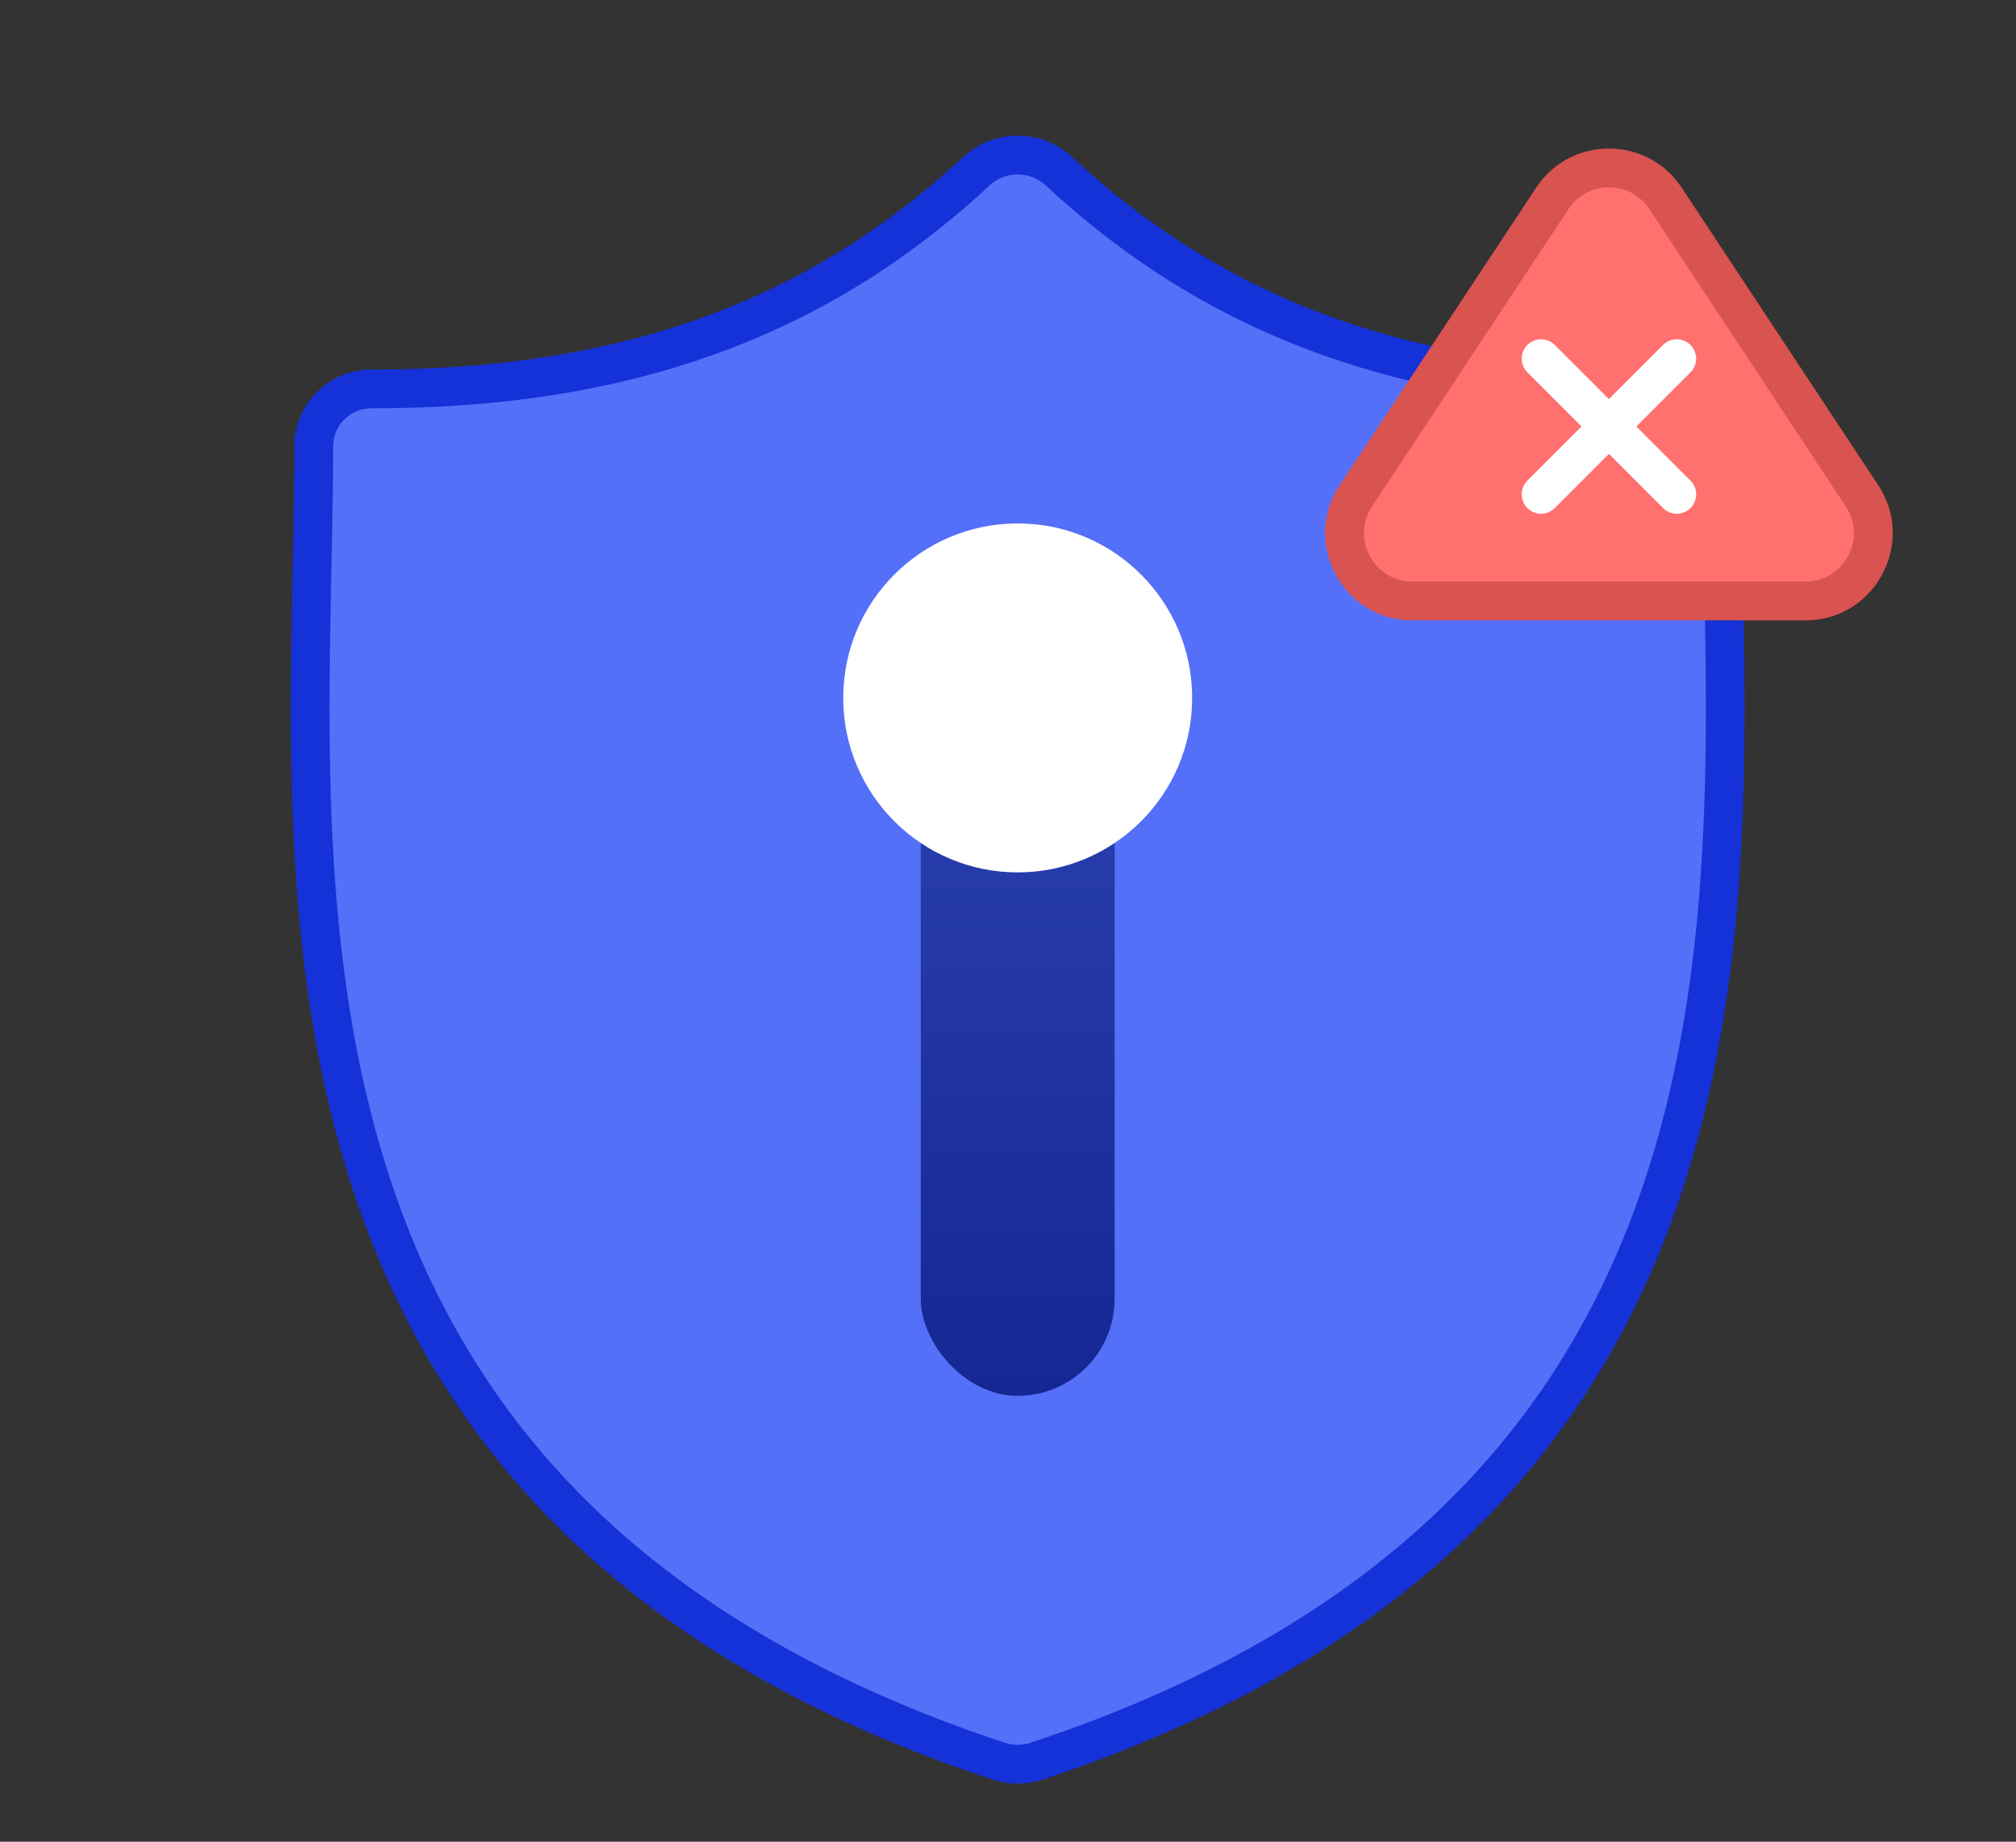 <svg xmlns="http://www.w3.org/2000/svg" width="208" height="190" viewBox="0 0 208 190">
    <rect x="0" y="0" width="208" height="190" fill="#333333" stroke="none"/>
    <defs>
        <linearGradient id="linear-gradient" x1=".5" x2=".5" y2="1" gradientUnits="objectBoundingBox">
            <stop offset="0" stop-color="#3248ba"/>
            <stop offset="1" stop-color="#142792"/>
        </linearGradient>
        <style>
            .cls-6{stroke-width:4px;fill:none;stroke:#fff;stroke-linecap:round}
        </style>
    </defs>
    <g id="img_access_error" data-name="img_access error" transform="translate(-856 -490)">
        <g id="그룹_6362" data-name="그룹 6362" transform="translate(-164 -8)">
            <path id="패스_4269" data-name="패스 4269" d="M652.383 140.875c-.087-4.482-.174-8.715-.174-12.809a5.949 5.949 0 0 0-6.081-5.81c-26.005 0-45.813-7.138-62.319-22.474a6.277 6.277 0 0 0-8.475 0c-16.508 15.336-36.307 22.474-62.311 22.474a5.95 5.95 0 0 0-6.081 5.81c0 4.094-.087 8.337-.183 12.819-.831 41.7-1.97 98.822 70.823 122.929a6.29 6.29 0 0 0 3.977 0c72.802-24.108 71.664-81.228 70.824-122.939z" transform="translate(545.428 415.864)" style="stroke-width:4px;fill:#5470f8;stroke:#1531d8"/>
            <rect id="사각형_10231" data-name="사각형 10231" width="20" height="90" rx="10" transform="translate(1115 552)" style="fill:url(#linear-gradient)"/>
            <circle id="타원_1043" data-name="타원 1043" cx="18" cy="18" r="18" transform="translate(1107 552)" style="fill:#fff"/>
            <g id="그룹_6360" data-name="그룹 6360" transform="translate(160 24)">
                <g id="다각형_12" data-name="다각형 12" style="fill:#ff706e">
                    <path d="M57.267 54H16.733c-2.619 0-4.924-1.377-6.164-3.684-1.241-2.307-1.12-4.99.324-7.175L31.16 12.468a6.902 6.902 0 0 1 2.6-2.357A7.06 7.06 0 0 1 37 9.326a7.06 7.06 0 0 1 3.24.785 6.902 6.902 0 0 1 2.6 2.357L63.107 43.14c1.444 2.186 1.565 4.868.324 7.175C62.191 52.623 59.886 54 57.267 54z" style="stroke:none" transform="translate(989 482)"/>
                    <path d="M37 11.326c-1.709 0-3.23.818-4.172 2.244L12.562 44.244a4.93 4.93 0 0 0-.232 5.124A4.93 4.93 0 0 0 16.733 52h40.534a4.93 4.93 0 0 0 4.403-2.632 4.93 4.93 0 0 0-.232-5.124L41.172 13.57A4.923 4.923 0 0 0 37 11.326m0-4c2.865 0 5.73 1.347 7.509 4.039l20.267 30.674C68.729 48.022 64.438 56 57.266 56H16.734c-7.171 0-11.462-7.978-7.509-13.961l20.267-30.674C31.27 8.673 34.135 7.326 37 7.326z" style="fill:#d95351;stroke:none" transform="translate(989 482)"/>
                </g>
                <g id="그룹_6310" data-name="그룹 6310" transform="translate(-15.5 -23.5)">
                    <path id="선_58" data-name="선 58" class="cls-6" transform="translate(1034.5 534.5)" d="M14 0 0 14"/>
                    <path id="선_59" data-name="선 59" class="cls-6" transform="translate(1034.5 534.5)" d="m0 0 14 14"/>
                </g>
            </g>
        </g>
    </g>
</svg>
